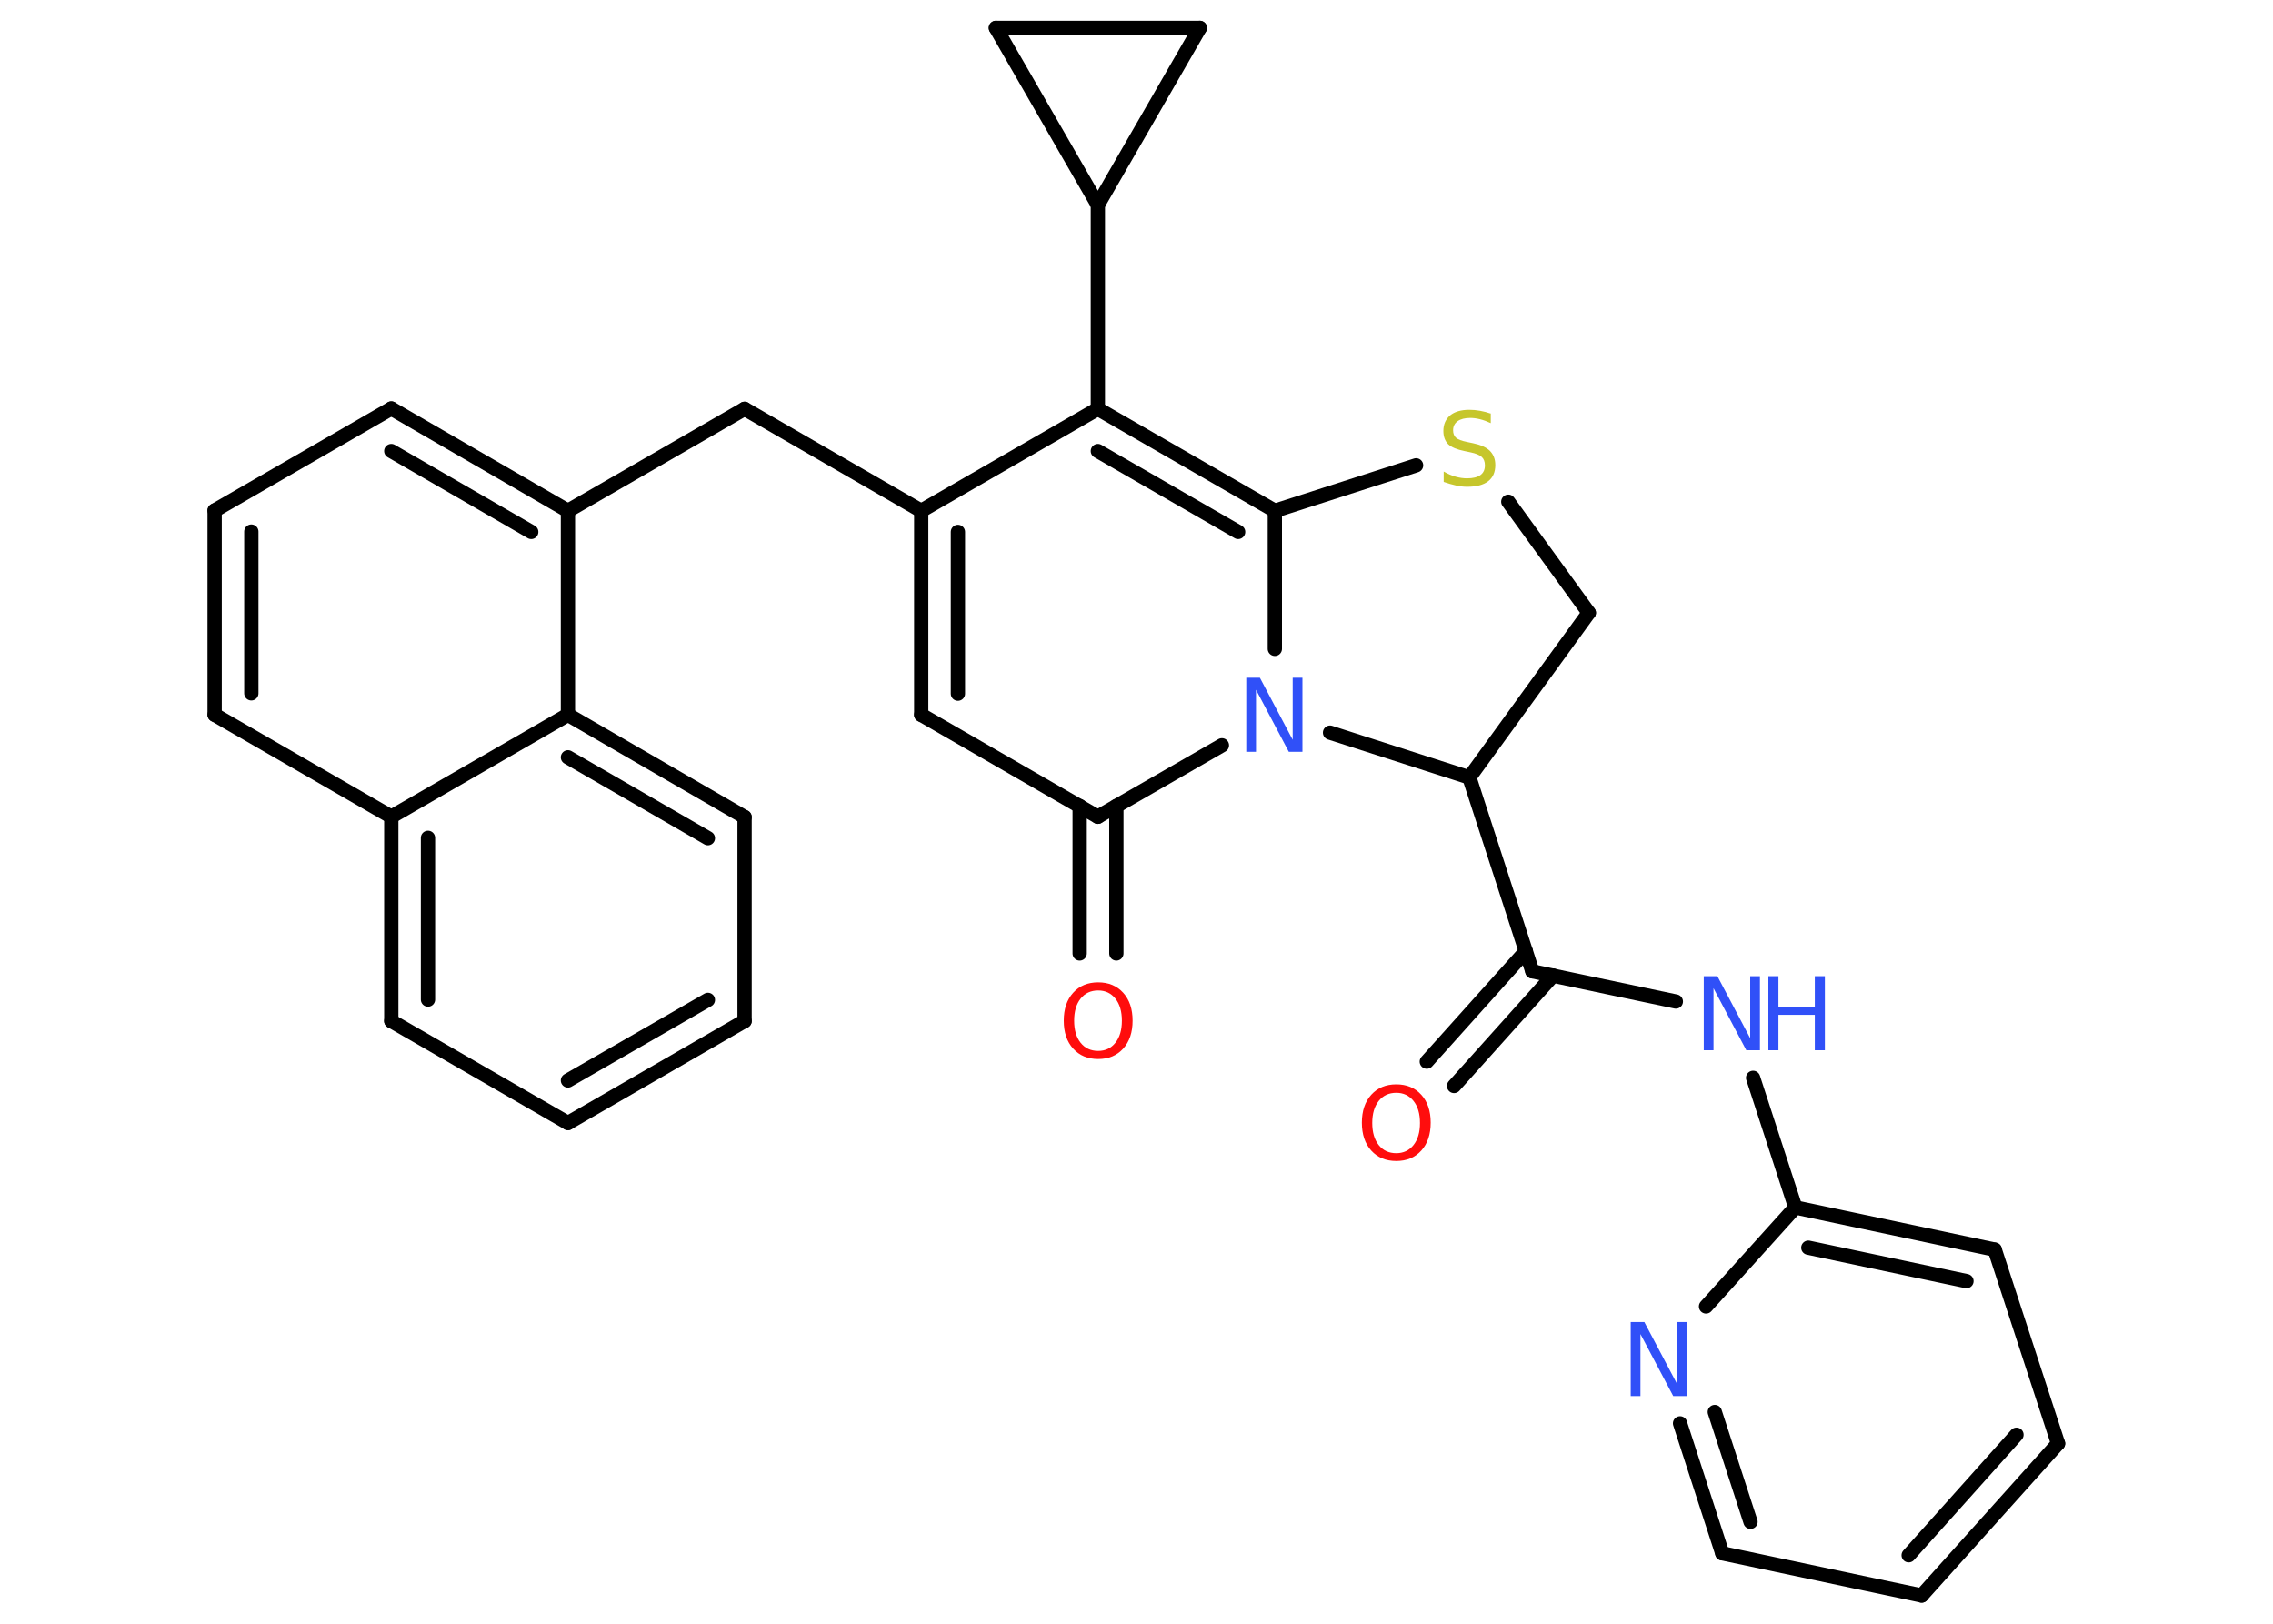 <?xml version='1.0' encoding='UTF-8'?>
<!DOCTYPE svg PUBLIC "-//W3C//DTD SVG 1.1//EN" "http://www.w3.org/Graphics/SVG/1.1/DTD/svg11.dtd">
<svg version='1.2' xmlns='http://www.w3.org/2000/svg' xmlns:xlink='http://www.w3.org/1999/xlink' width='70.0mm' height='50.0mm' viewBox='0 0 70.0 50.0'>
  <desc>Generated by the Chemistry Development Kit (http://github.com/cdk)</desc>
  <g stroke-linecap='round' stroke-linejoin='round' stroke='#000000' stroke-width='.44' fill='#3050F8'>
    <rect x='.0' y='.0' width='70.0' height='50.0' fill='#FFFFFF' stroke='none'/>
    <g id='mol1' class='mol'>
      <g id='mol1bnd1' class='bond'>
        <line x1='43.94' y1='32.69' x2='46.99' y2='29.29'/>
        <line x1='44.78' y1='33.44' x2='47.83' y2='30.04'/>
      </g>
      <line id='mol1bnd2' class='bond' x1='47.19' y1='29.91' x2='51.61' y2='30.84'/>
      <line id='mol1bnd3' class='bond' x1='53.99' y1='33.19' x2='55.29' y2='37.18'/>
      <g id='mol1bnd4' class='bond'>
        <line x1='61.43' y1='38.48' x2='55.29' y2='37.18'/>
        <line x1='60.56' y1='39.45' x2='55.69' y2='38.42'/>
      </g>
      <line id='mol1bnd5' class='bond' x1='61.43' y1='38.48' x2='63.38' y2='44.45'/>
      <g id='mol1bnd6' class='bond'>
        <line x1='59.18' y1='49.13' x2='63.38' y2='44.45'/>
        <line x1='58.78' y1='47.89' x2='62.1' y2='44.18'/>
      </g>
      <line id='mol1bnd7' class='bond' x1='59.18' y1='49.13' x2='53.04' y2='47.83'/>
      <g id='mol1bnd8' class='bond'>
        <line x1='51.74' y1='43.83' x2='53.04' y2='47.83'/>
        <line x1='52.81' y1='43.48' x2='53.91' y2='46.86'/>
      </g>
      <line id='mol1bnd9' class='bond' x1='55.29' y1='37.18' x2='52.54' y2='40.23'/>
      <line id='mol1bnd10' class='bond' x1='47.19' y1='29.91' x2='45.25' y2='23.94'/>
      <line id='mol1bnd11' class='bond' x1='45.25' y1='23.94' x2='48.93' y2='18.87'/>
      <line id='mol1bnd12' class='bond' x1='48.93' y1='18.87' x2='46.45' y2='15.45'/>
      <line id='mol1bnd13' class='bond' x1='43.61' y1='14.33' x2='39.26' y2='15.73'/>
      <g id='mol1bnd14' class='bond'>
        <line x1='39.26' y1='15.73' x2='33.81' y2='12.59'/>
        <line x1='38.13' y1='16.38' x2='33.81' y2='13.89'/>
      </g>
      <line id='mol1bnd15' class='bond' x1='33.81' y1='12.59' x2='33.81' y2='6.31'/>
      <line id='mol1bnd16' class='bond' x1='33.81' y1='6.31' x2='30.67' y2='.86'/>
      <line id='mol1bnd17' class='bond' x1='30.67' y1='.86' x2='36.95' y2='.86'/>
      <line id='mol1bnd18' class='bond' x1='33.81' y1='6.31' x2='36.95' y2='.86'/>
      <line id='mol1bnd19' class='bond' x1='33.81' y1='12.59' x2='28.37' y2='15.73'/>
      <line id='mol1bnd20' class='bond' x1='28.37' y1='15.73' x2='22.93' y2='12.59'/>
      <line id='mol1bnd21' class='bond' x1='22.93' y1='12.59' x2='17.49' y2='15.73'/>
      <g id='mol1bnd22' class='bond'>
        <line x1='17.49' y1='15.73' x2='12.05' y2='12.58'/>
        <line x1='16.36' y1='16.38' x2='12.05' y2='13.89'/>
      </g>
      <line id='mol1bnd23' class='bond' x1='12.05' y1='12.58' x2='6.61' y2='15.72'/>
      <g id='mol1bnd24' class='bond'>
        <line x1='6.61' y1='15.72' x2='6.61' y2='22.01'/>
        <line x1='7.74' y1='16.37' x2='7.74' y2='21.35'/>
      </g>
      <line id='mol1bnd25' class='bond' x1='6.61' y1='22.01' x2='12.05' y2='25.15'/>
      <g id='mol1bnd26' class='bond'>
        <line x1='12.05' y1='25.15' x2='12.05' y2='31.44'/>
        <line x1='13.18' y1='25.8' x2='13.18' y2='30.78'/>
      </g>
      <line id='mol1bnd27' class='bond' x1='12.05' y1='31.44' x2='17.49' y2='34.58'/>
      <g id='mol1bnd28' class='bond'>
        <line x1='17.49' y1='34.58' x2='22.93' y2='31.44'/>
        <line x1='17.49' y1='33.27' x2='21.8' y2='30.79'/>
      </g>
      <line id='mol1bnd29' class='bond' x1='22.93' y1='31.44' x2='22.93' y2='25.16'/>
      <g id='mol1bnd30' class='bond'>
        <line x1='22.93' y1='25.16' x2='17.49' y2='22.01'/>
        <line x1='21.8' y1='25.81' x2='17.49' y2='23.32'/>
      </g>
      <line id='mol1bnd31' class='bond' x1='17.49' y1='15.73' x2='17.49' y2='22.01'/>
      <line id='mol1bnd32' class='bond' x1='12.05' y1='25.15' x2='17.49' y2='22.01'/>
      <g id='mol1bnd33' class='bond'>
        <line x1='28.37' y1='15.73' x2='28.37' y2='22.01'/>
        <line x1='29.5' y1='16.38' x2='29.5' y2='21.36'/>
      </g>
      <line id='mol1bnd34' class='bond' x1='28.37' y1='22.01' x2='33.81' y2='25.15'/>
      <g id='mol1bnd35' class='bond'>
        <line x1='34.38' y1='24.82' x2='34.38' y2='29.36'/>
        <line x1='33.25' y1='24.82' x2='33.25' y2='29.36'/>
      </g>
      <line id='mol1bnd36' class='bond' x1='33.81' y1='25.15' x2='37.63' y2='22.95'/>
      <line id='mol1bnd37' class='bond' x1='39.26' y1='15.73' x2='39.26' y2='19.98'/>
      <line id='mol1bnd38' class='bond' x1='45.25' y1='23.94' x2='40.96' y2='22.56'/>
      <path id='mol1atm1' class='atom' d='M43.0 33.65q-.34 .0 -.54 .25q-.2 .25 -.2 .68q.0 .43 .2 .68q.2 .25 .54 .25q.33 .0 .53 -.25q.2 -.25 .2 -.68q.0 -.43 -.2 -.68q-.2 -.25 -.53 -.25zM43.0 33.39q.48 .0 .77 .32q.29 .32 .29 .86q.0 .54 -.29 .86q-.29 .32 -.77 .32q-.48 .0 -.77 -.32q-.29 -.32 -.29 -.86q.0 -.54 .29 -.86q.29 -.32 .77 -.32z' stroke='none' fill='#FF0D0D'/>
      <g id='mol1atm3' class='atom'>
        <path d='M52.48 30.06h.41l1.01 1.91v-1.91h.3v2.28h-.42l-1.01 -1.91v1.91h-.3v-2.28z' stroke='none'/>
        <path d='M54.46 30.06h.31v.94h1.12v-.94h.31v2.28h-.31v-1.09h-1.12v1.09h-.31v-2.28z' stroke='none'/>
      </g>
      <path id='mol1atm9' class='atom' d='M50.23 40.71h.41l1.01 1.91v-1.91h.3v2.28h-.42l-1.01 -1.91v1.91h-.3v-2.28z' stroke='none'/>
      <path id='mol1atm12' class='atom' d='M45.91 12.73v.3q-.17 -.08 -.33 -.12q-.16 -.04 -.3 -.04q-.25 .0 -.39 .1q-.14 .1 -.14 .28q.0 .15 .09 .23q.09 .08 .34 .13l.19 .04q.34 .07 .51 .23q.17 .17 .17 .44q.0 .33 -.22 .5q-.22 .17 -.65 .17q-.16 .0 -.34 -.04q-.18 -.04 -.38 -.11v-.32q.19 .11 .37 .16q.18 .05 .35 .05q.27 .0 .41 -.1q.14 -.1 .14 -.3q.0 -.17 -.1 -.26q-.1 -.09 -.34 -.14l-.19 -.04q-.35 -.07 -.5 -.21q-.15 -.15 -.15 -.41q.0 -.3 .21 -.48q.21 -.17 .59 -.17q.16 .0 .33 .03q.17 .03 .34 .09z' stroke='none' fill='#C6C62C'/>
      <path id='mol1atm32' class='atom' d='M33.82 30.5q-.34 .0 -.54 .25q-.2 .25 -.2 .68q.0 .43 .2 .68q.2 .25 .54 .25q.33 .0 .53 -.25q.2 -.25 .2 -.68q.0 -.43 -.2 -.68q-.2 -.25 -.53 -.25zM33.82 30.25q.48 .0 .77 .32q.29 .32 .29 .86q.0 .54 -.29 .86q-.29 .32 -.77 .32q-.48 .0 -.77 -.32q-.29 -.32 -.29 -.86q.0 -.54 .29 -.86q.29 -.32 .77 -.32z' stroke='none' fill='#FF0D0D'/>
      <path id='mol1atm33' class='atom' d='M38.39 20.87h.41l1.01 1.91v-1.91h.3v2.28h-.42l-1.01 -1.91v1.91h-.3v-2.28z' stroke='none'/>
    </g>
  </g>
</svg>
